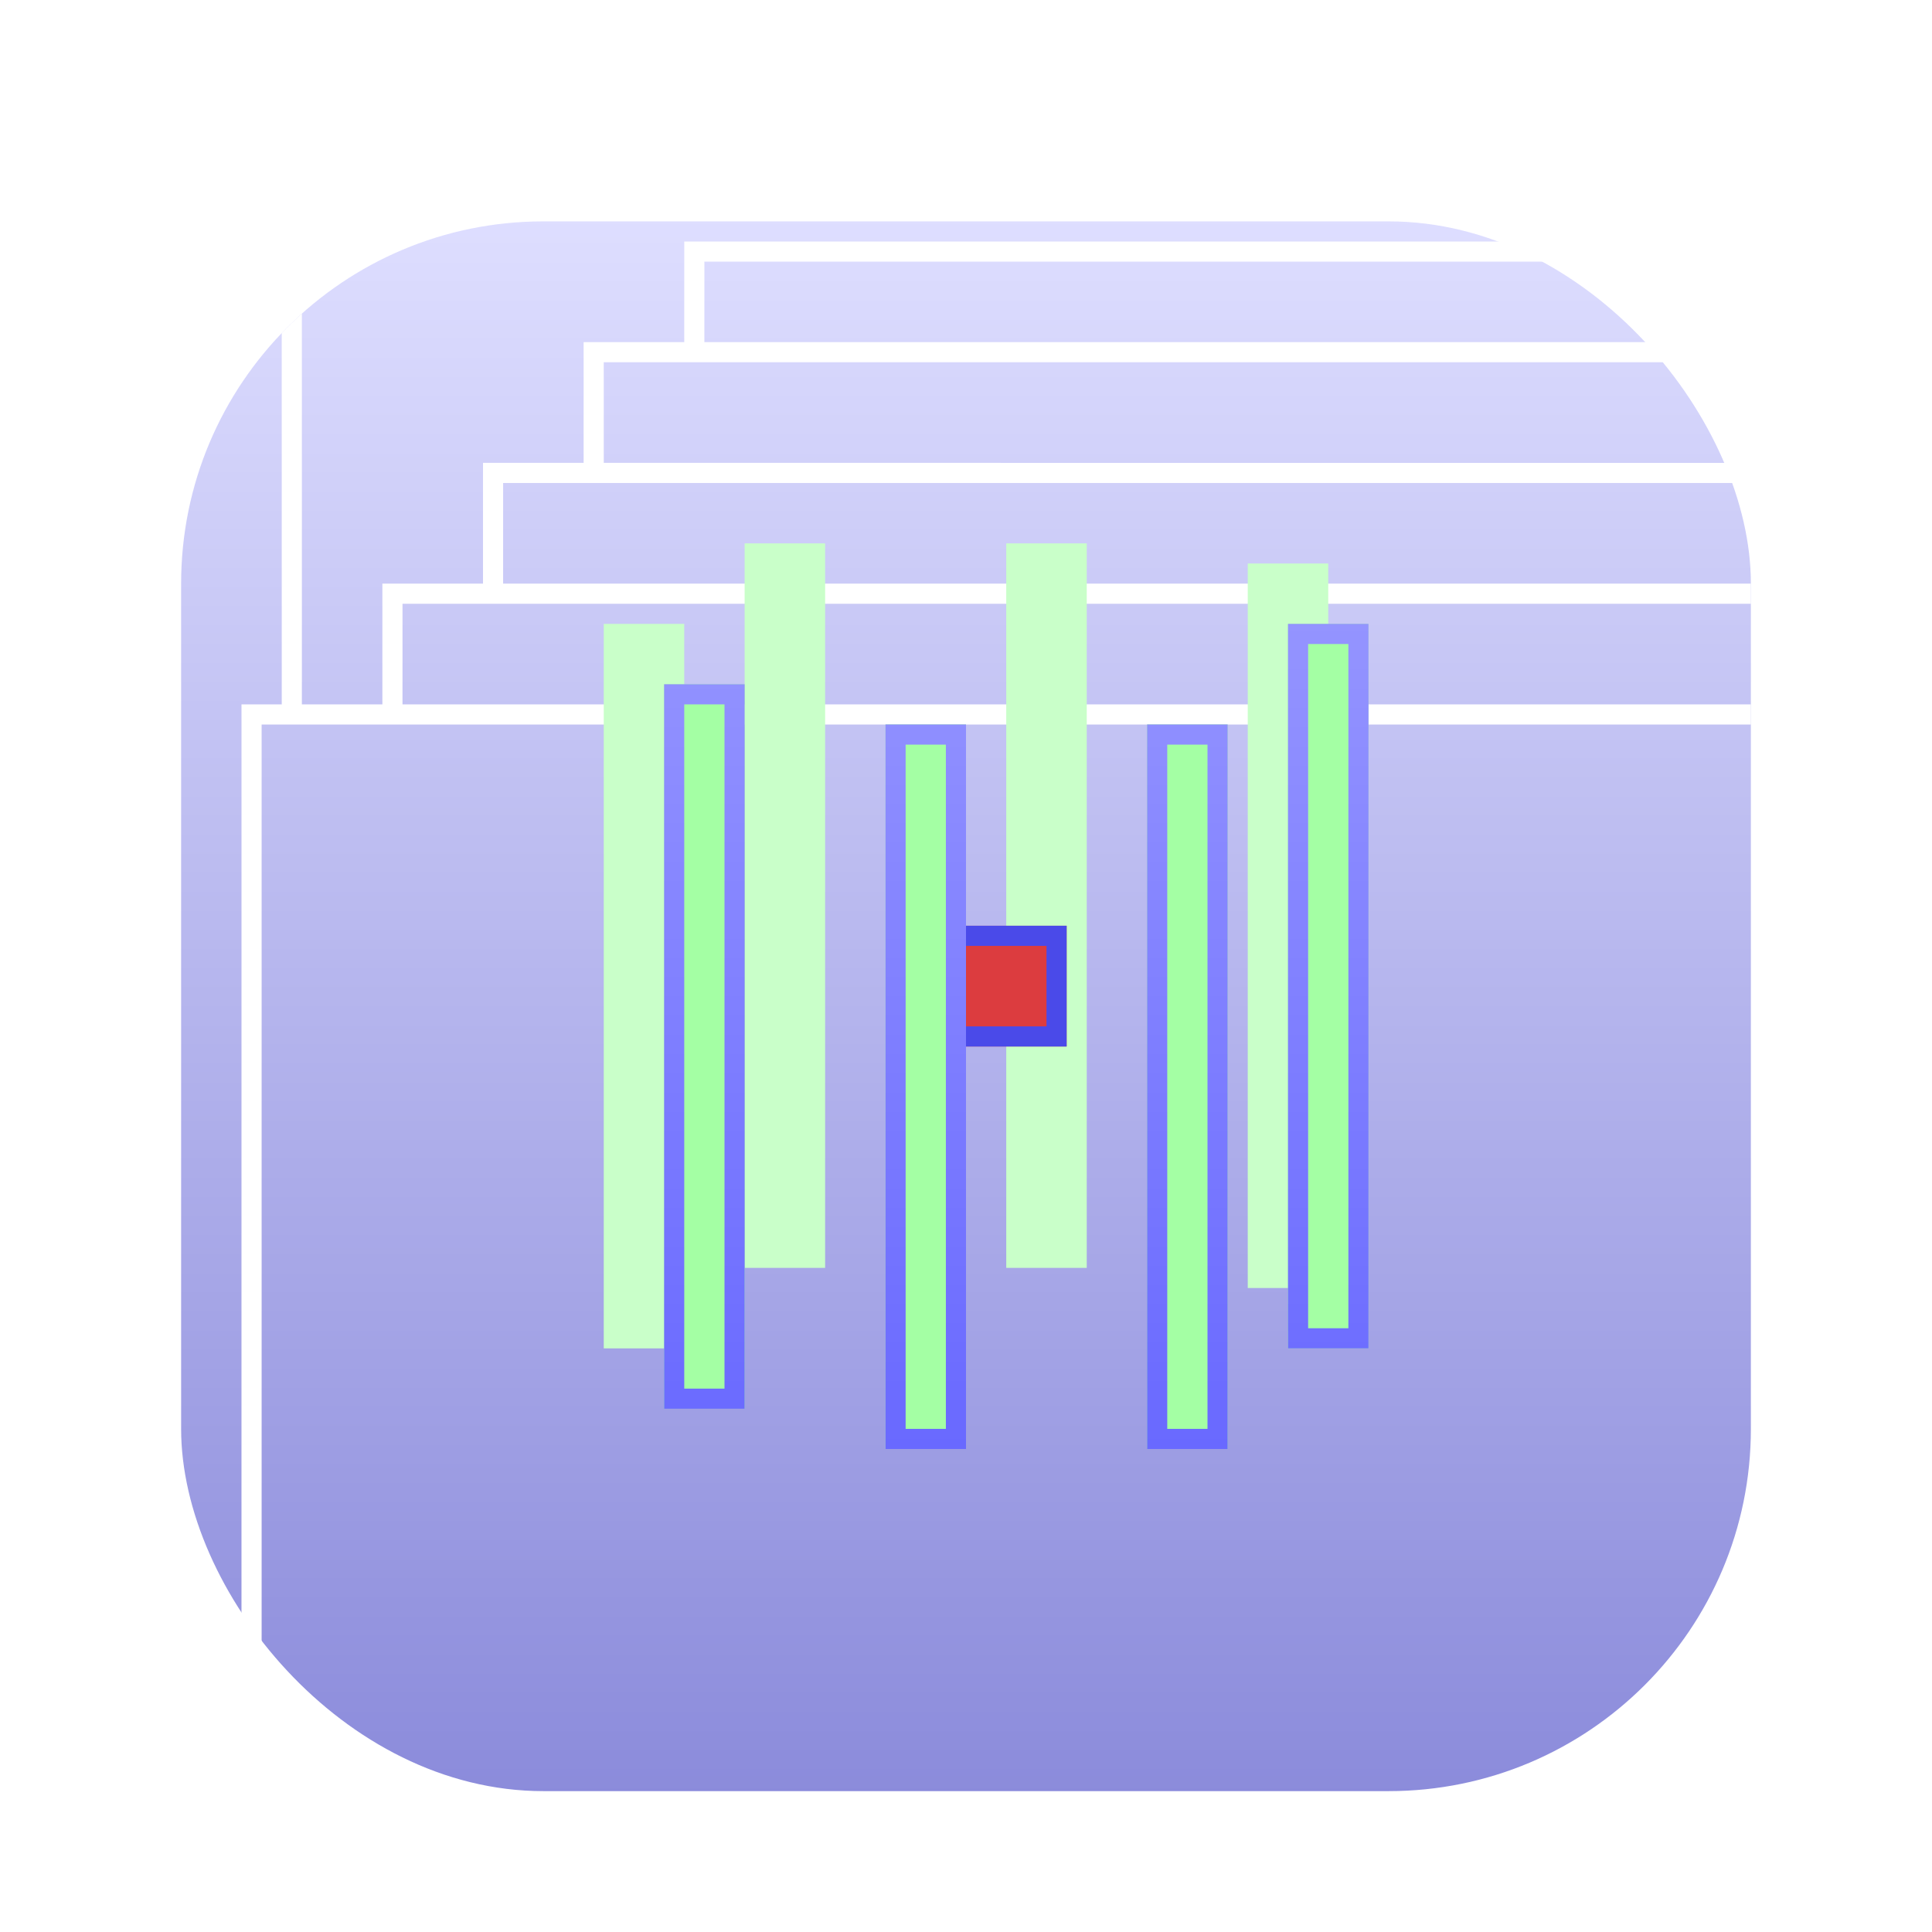 <svg xmlns="http://www.w3.org/2000/svg" width="96" height="96" viewBox="0 0 96 96">
  <defs>
    <filter id="com.apps.noiz2sa-a" width="130.8%" height="130.8%" x="-15.4%" y="-15.4%" filterUnits="objectBoundingBox">
      <feOffset dy="2" in="SourceAlpha" result="shadowOffsetOuter1"/>
      <feGaussianBlur in="shadowOffsetOuter1" result="shadowBlurOuter1" stdDeviation="2"/>
      <feColorMatrix in="shadowBlurOuter1" result="shadowMatrixOuter1" values="0 0 0 0 0   0 0 0 0 0   0 0 0 0 0  0 0 0 0.2 0"/>
      <feMerge>
        <feMergeNode in="shadowMatrixOuter1"/>
        <feMergeNode in="SourceGraphic"/>
      </feMerge>
    </filter>
    <linearGradient id="com.apps.noiz2sa-b" x1="50%" x2="50%" y1="0%" y2="100%">
      <stop offset="0%" stop-color="#DEDEFF"/>
      <stop offset="100%" stop-color="#8B8BDB"/>
    </linearGradient>
    <linearGradient id="com.apps.noiz2sa-c" x1="50%" x2="50%" y1="0%" y2="98.58%">
      <stop offset="0%" stop-color="#A4FFA4"/>
      <stop offset="100%" stop-color="#A4FFA4"/>
    </linearGradient>
    <linearGradient id="com.apps.noiz2sa-d" x1="50%" x2="50%" y1="0%" y2="100%">
      <stop offset="0%" stop-color="#9494FF"/>
      <stop offset="99.618%" stop-color="#6969FF"/>
    </linearGradient>
  </defs>
  <g fill="none" fill-rule="evenodd" filter="url(#com.apps.noiz2sa-a)" transform="translate(9 9)">
    <rect width="78" height="78" fill="url(#com.apps.noiz2sa-b)" rx="18"/>
    <path fill="#FFF" d="M78,19 L11,19 L11,24 L78,24 L78,25 L4,25 L4,71.315 C3.646,70.877 3.312,70.422 2.999,69.952 L3,24 L5,24 L4.999,5.551 C5.32,5.216 5.654,4.893 6,4.584 L6,24 L10,24 L10,18 L15,18 L15,12 L20,12 L20,6 L25,6 L25,1 L65.93,1 C66.732,1.28 67.508,1.614 68.254,2 L26,2 L26,6 L73.416,6 C73.706,6.323 73.983,6.657 74.249,7 L21,7 L21,12 L76.976,12.001 C77.092,12.329 77.199,12.663 77.296,13 L16,13 L16,18 L78,18 L78,18 L78,19 Z"/>
    <rect width="4" height="36" x="53" y="17" fill="#C9FFC9"/>
    <rect width="4" height="36" x="41" y="16" fill="#C9FFC9"/>
    <rect width="4" height="36" x="28" y="16" fill="#C9FFC9"/>
    <rect width="4" height="36" x="21" y="20" fill="#C9FFC9"/>
    <polygon fill="#DC3C3F" points="38 35 44 35 44 41 38 41"/>
    <path fill="#4A4AE9" fill-rule="nonzero" d="M44,35 L44,41 L38,41 L38,35 L44,35 Z M43,36 L39,36 L39,40 L43,40 L43,36 Z"/>
    <path fill="url(#com.apps.noiz2sa-c)" d="M52,25 L52,61 L48,61 L48,25 L52,25 Z M39,25 L39,61 L35,61 L35,25 L39,25 Z M28,23 L28,59 L24,59 L24,23 L28,23 Z M59,20 L59,56 L55,56 L55,20 L59,20 Z"/>
    <path fill="url(#com.apps.noiz2sa-d)" fill-rule="nonzero" d="M52,25 L52,61 L48,61 L48,25 L52,25 Z M39,25 L39,61 L35,61 L35,25 L39,25 Z M51,26 L49,26 L49,60 L51,60 L51,26 Z M38,26 L36,26 L36,60 L38,60 L38,26 Z M28,23 L28,59 L24,59 L24,23 L28,23 Z M27,24 L25,24 L25,58 L27,58 L27,24 Z M59,20 L59,56 L55,56 L55,20 L59,20 Z M58,21 L56,21 L56,55 L58,55 L58,21 Z"/>
  </g>
</svg>

